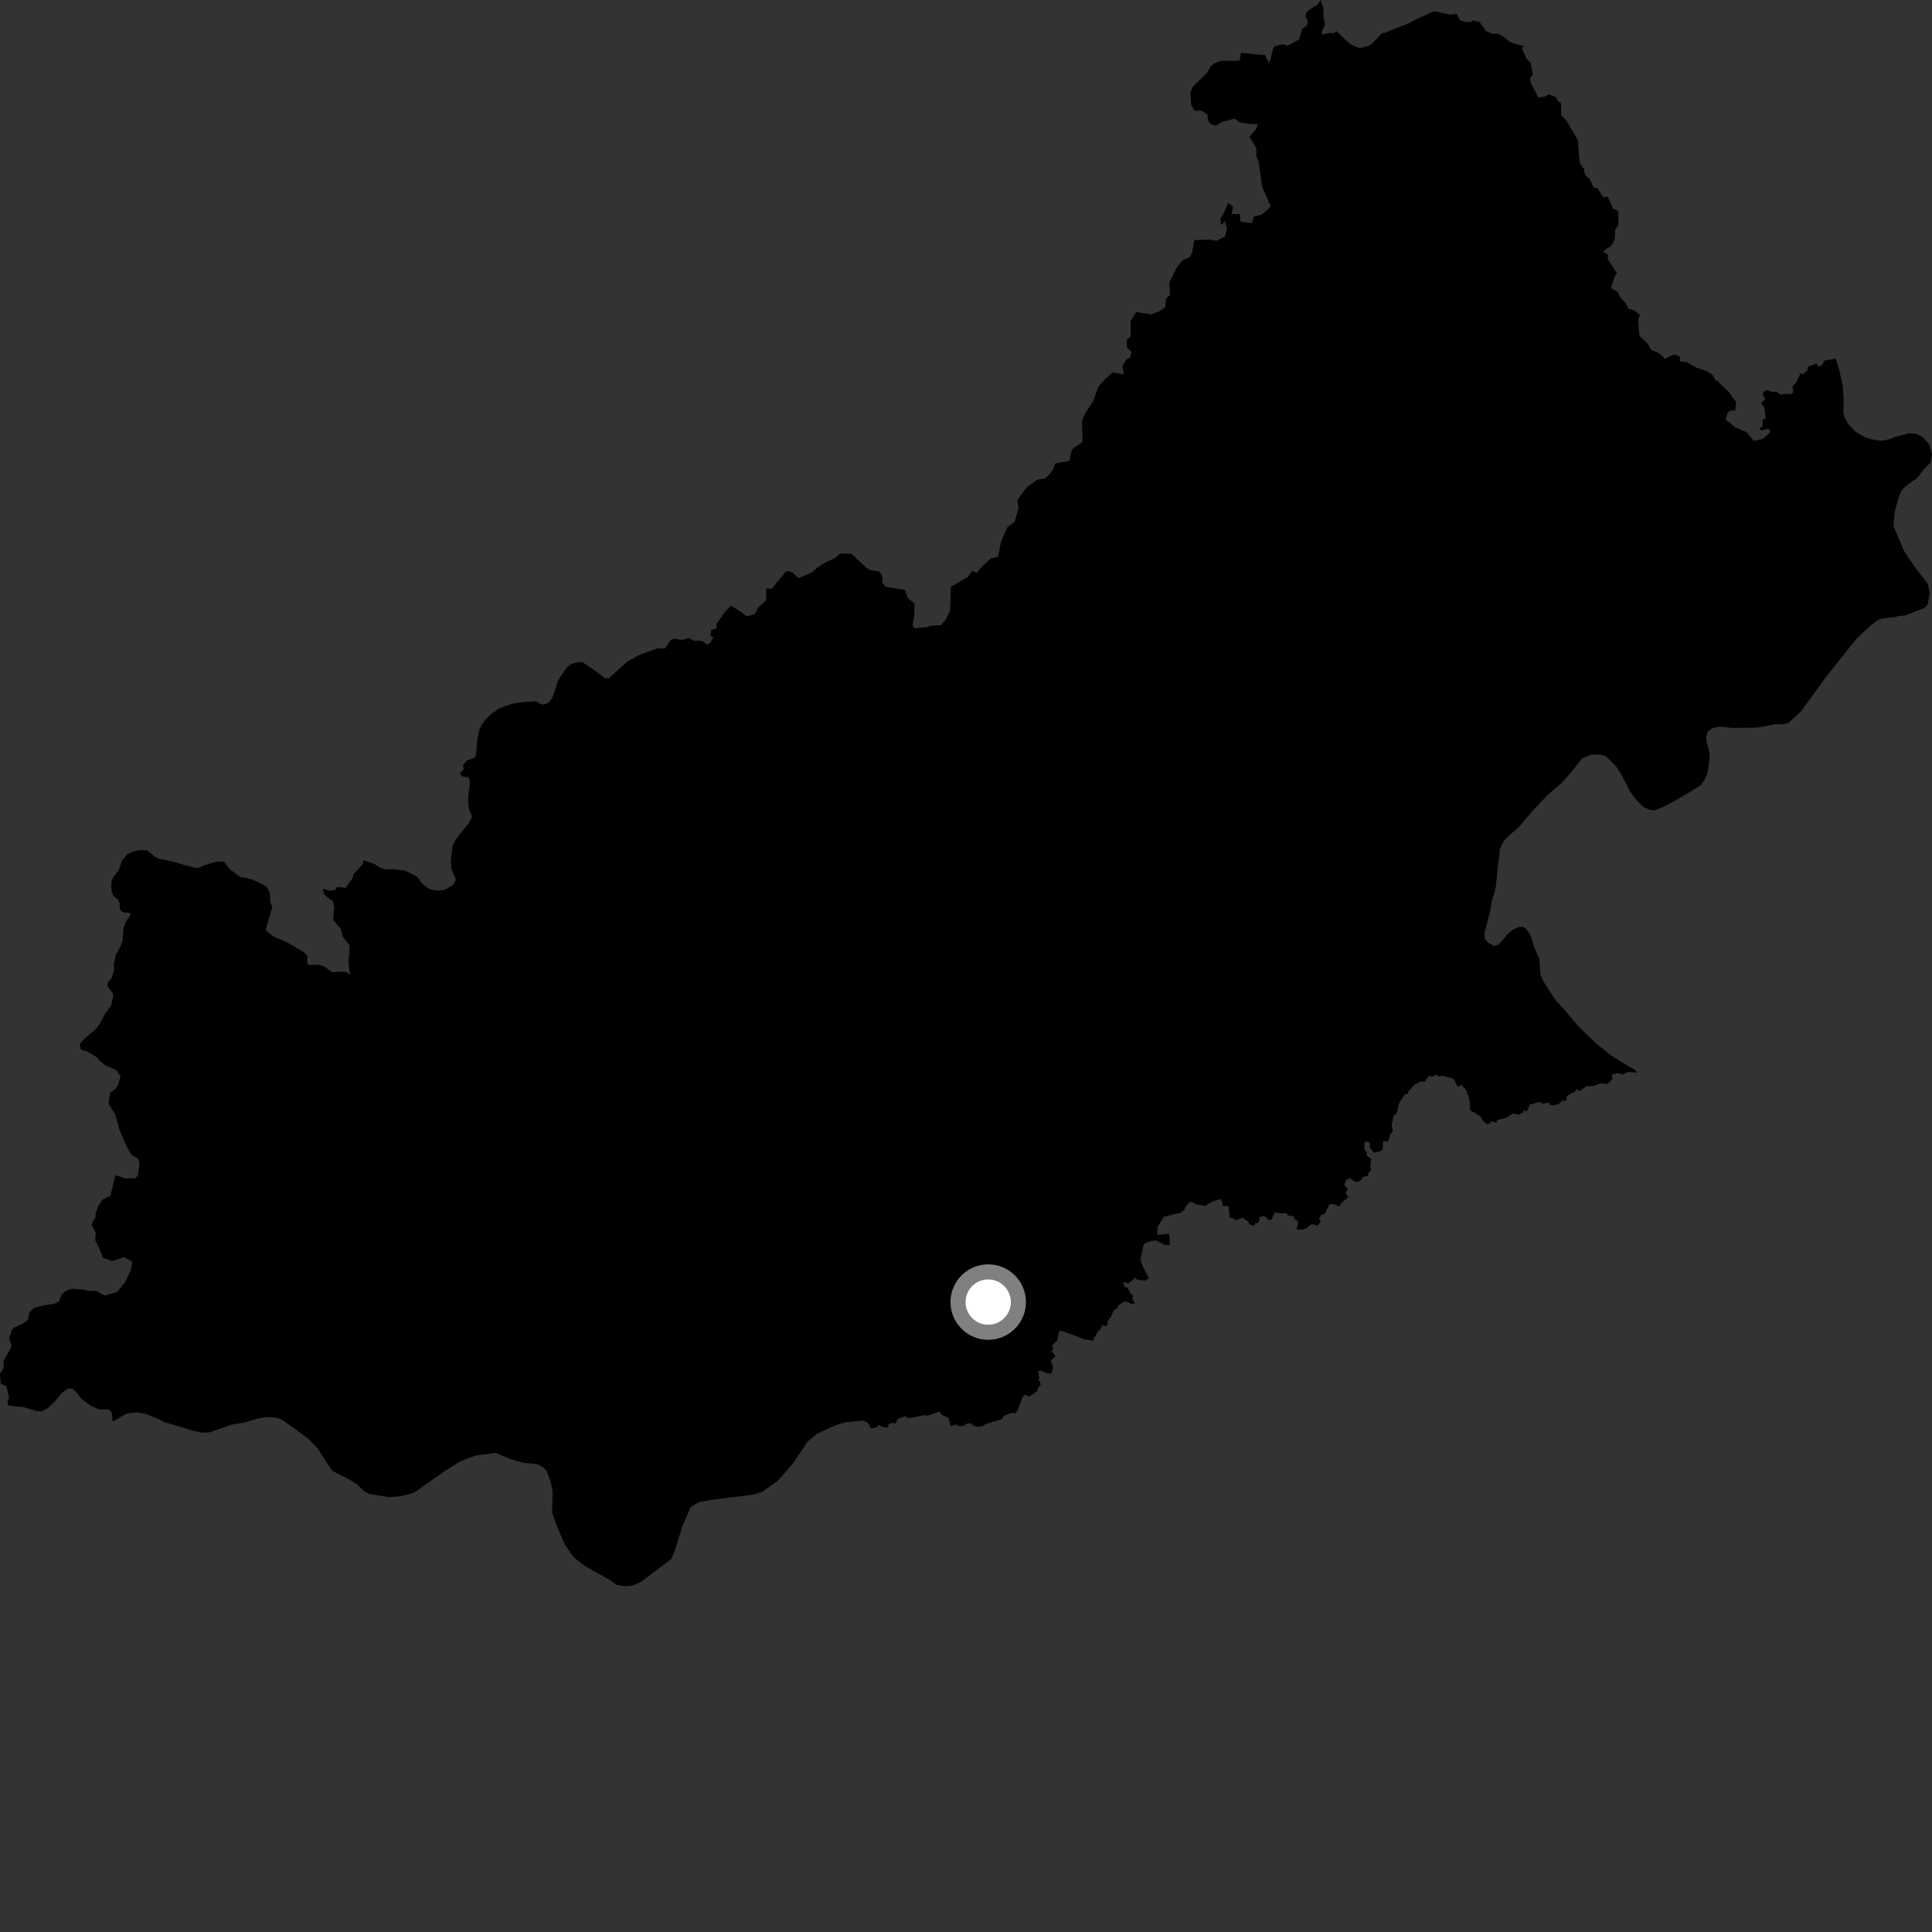 <?xml version="1.0" encoding="utf-8" ?>
<svg baseProfile="full" height="1024" version="1.1" width="1024" xmlns="http://www.w3.org/2000/svg" xmlns:ev="http://www.w3.org/2001/xml-events" xmlns:xlink="http://www.w3.org/1999/xlink"><rect width="100%" height="100%" fill="#333333" stroke="none"/><defs /><polygon fill="black" points="0.401,733.513 3.324,734.664 4.824,740.609 3.902,743.266 4.296,744.795 7.739,745.414 12.398,745.803 19.702,748 22.15,748.069 25.588,746.163 28.682,743.155 32.968,738.157 35.86,736.027 38.26,736.045 40.329,737.704 43.207,741.453 47.77,744.872 52.514,747.038 57.638,747.002 59.397,748.901 59.6,753.221 60.756,752.931 66.862,749.315 72.48,748.567 77.281,749.442 83.524,751.851 87.084,753.694 102.107,758.234 107.036,759.331 111.249,759.156 122.906,755.017 129.628,753.993 136.371,751.984 140.373,751.116 145.841,751.256 149.698,752.517 163.388,762.562 168.249,767.489 170.019,770.405 176.132,779.624 183.872,783.47 189.137,786.595 193.064,790.465 196.085,791.903 206.312,793.532 212.587,792.98 219.447,791.149 235.509,779.842 243.46,774.794 251.906,771.49 262.66,770.067 271.069,773.566 278.158,775.442 284.837,776.017 288.007,777.694 289.884,779.925 291.803,785.085 292.916,790.477 292.573,801.635 295.446,809.536 299.285,818.458 303.158,824.152 304.761,825.934 310.009,829.99 323.477,837.591 326.755,840.01 331.908,840.74 335.659,840.27 340.125,838.165 355.815,826.26 357.303,822.991 361.569,809.173 366.04,798.92 370.487,796.058 379.483,794.635 398.806,792.249 404.011,790.727 412.331,784.736 420.178,775.78 428.047,764.064 432.727,760.153 440.751,756.263 445.286,754.565 448.47,753.862 457.191,752.864 459.54,753.826 460.736,755.08 461.491,757.09 464.439,756.535 465.651,755.301 468.323,756.455 470.689,756.542 470.84,755.069 472.352,754.128 474.744,754.479 475.671,752.221 479.371,750.575 481.192,751.553 483.532,751.451 489.39,750.126 491.93,750.242 498.088,748.116 498.872,749.626 502.7,751.506 503.88,755.8 506.78,755.039 508.369,755.994 511.007,755.679 512.145,754.605 514.448,754.317 515.877,755.574 517.937,756.326 520.903,755.88 522.407,754.797 531.095,752.155 531.92,750.455 536.412,748.763 537.847,749.282 539.446,747.41 541.898,740.652 543.146,739.113 545.555,740.244 549.807,737.258 550.219,735.371 551.573,734.097 551.28,732.325 550.34,731.51 550.844,730.084 550.255,726.795 551.45,726.409 555.467,727.978 557.336,728.012 558.203,724.488 557.084,721.81 557.4,720.643 559.456,718.779 557.363,716.041 558.262,714.698 557.579,713.149 560.382,710.466 561.319,705.415 563.053,705.574 568.374,707.379 574.689,709.922 579.441,710.664 579.925,709.22 582.231,705.331 583.082,704.881 584.102,702.437 586.127,702.806 587.154,702.196 586.95,700.622 589.03,697.407 590.199,694.636 592.352,692.995 592.769,691.872 595.752,689.872 597.114,689.847 599.176,690.928 601.562,691.023 600.083,688.032 600.672,686.856 599.183,685.504 597.684,682.488 596.148,682.12 595.224,679.277 598.01,680.287 601.803,677.241 602.739,678.294 607.149,678.739 609.055,677.314 607.689,675.328 604.931,669.488 604.495,667.197 606.066,660.12 606.82,658.92 610.203,657.734 612.638,657.388 617.154,659.829 619.975,659.991 619.88,655.108 619.496,653.888 613.4,654.515 613.465,650.435 616.843,644.996 624.13,643.075 625.42,643.072 627.751,641.146 628.148,639.931 630.322,637.11 632.259,637.255 634.299,638.463 638.887,639.148 641.817,637.198 646.673,635.453 647.785,636.813 648.058,639.153 651.256,639.286 651.76,645.634 652.931,645.546 655.295,646.802 658.641,645.411 661.521,647.346 662.313,649.023 664.689,649.643 665.292,648.304 666.784,648.331 667.706,646.226 667.242,645.437 669.179,644.47 670.655,644.811 672.21,646.518 673.946,646.541 675.571,642.564 679.044,643.143 681.881,642.948 682.459,644.138 685.912,644.742 686.19,646.232 687.549,646.91 688.022,648.336 687.171,651.639 690.174,651.794 692.464,650.97 695.225,648.761 698.4,649.512 699.968,647.614 699.201,645.572 700.422,643.777 702.022,643.466 704.513,638.664 705.265,638.075 707.483,638.429 709.821,639.462 711.353,637.266 714.476,634.58 713.143,631.891 714.206,630.876 713.964,629.649 712.459,628.061 713.76,625.106 715.68,624.452 717.843,626.212 719.554,626.522 721.299,625.476 722.363,623.831 724.965,623.13 725.587,621.24 726.707,620.471 726.295,617.909 726.743,614.345 723.951,612.004 724.62,610.956 723.145,609.317 723.081,606.11 723.728,605.069 725.242,604.994 726.219,606.615 725.96,608.061 728.094,610.847 730.761,610.453 732.808,609.547 733.076,604.673 735.485,605.122 736.451,603.307 736.76,601.292 738.265,599.385 737.606,596.472 738.648,591.476 740.308,589.986 741.473,584.924 744.521,580.116 746.102,579.729 746.719,578.077 749.831,574.797 752.883,573.29 755.259,573.237 757.096,570.386 759.407,570.518 761.373,569.586 762.736,570.593 764.54,570.141 767.953,571.21 769.484,571.287 770.855,572.49 772.591,575.973 774.719,575.026 777.176,577.953 778.722,582.492 779.158,585.435 778.985,587.807 779.995,589.3 782.24,589.781 782.772,590.739 784.656,591.57 786.193,594.311 788.087,595.752 790.064,595.353 790.491,594.131 792.95,595.148 793.615,593.717 799.155,592.09 801.991,590.078 804.882,590.814 807.074,589.689 807.753,588.513 809.36,588.973 810.999,585.15 812.378,585.216 814.556,584.32 816.952,584.276 817.782,585.037 820.676,584.365 821.791,585.732 823.838,585.894 826.597,584.855 828.28,583.178 829.613,583.617 830.337,582.848 830.276,581.066 832.748,579.488 834.604,578.959 835.341,577.42 837.602,578.154 840.638,575.78 844.232,575.662 848.726,574.117 851.246,574.541 852.911,573.858 854.662,571.775 854.375,569.547 857.616,568.796 860.203,569.468 862.701,568.16 867.719,568.541 866.616,567.089 860.203,563.377 853.775,559.334 845.815,552.88 836.627,544.075 830.121,536.314 824.354,529.907 817.908,519.959 816.34,516.05 815.928,508.08 813.218,502.251 811.122,495.449 808.752,492.22 807.309,491.211 804.86,491.399 801.752,492.803 798.651,495.489 796.224,498.627 794.096,500.761 791.681,501.389 788.447,499.375 786.925,497.661 786.809,494.378 789.904,482.612 790.801,477.032 792.181,472.918 792.94,468.939 793.799,460.272 794.724,453.185 794.888,450.145 796.928,445.891 799.45,443.23 805.206,438.141 812.329,429.729 819.715,421.939 822.909,418.977 827.393,415.359 833.713,408.17 838.543,401.965 842.854,400.115 847.584,399.873 851.339,400.91 856.513,406.125 859.055,409.948 864.014,419.582 867.405,424.13 871.067,427.743 874.54,429.251 877.284,429.5 881.953,427.469 887.651,424.53 897.853,418.455 901.616,416 903.528,413.218 904.995,409.802 905.963,403.413 906.202,399.417 904.458,392.651 904.302,390.488 905.231,387.683 907.755,385.86 911.783,385.122 917.865,385.807 931.404,385.642 941.166,383.871 945.486,383.797 947.961,383.109 954.425,377.208 967.534,359.166 983.842,338.67 991.395,331.626 995.05,328.747 997.996,327.71 1003.995,327.104 1006.489,326.475 1009.594,326.263 1020.128,322.171 1021.772,320.174 1022.734,314.472 1021.859,309.607 1014.426,299.867 1009.132,291.89 1003.695,279.11 1003.656,277.094 1004.27,271.084 1006.066,264.611 1007.447,260.696 1008.979,258.664 1011.946,256.206 1016.062,253.513 1019.592,248.794 1023.277,245.145 1024.0,240.493 1022.658,235.731 1019.288,231.842 1015.713,229.864 1011.695,229.655 1004.136,231.657 1001.332,232.831 997.826,233.562 993.901,233.244 988.958,231.97 983.688,229.04 979.851,225.143 977.666,221.299 977.071,218.605 977.12,211.268 976.679,204.193 974.941,196.506 973.001,190.059 966.969,191.104 965.784,193.479 964.1,194.356 962.647,192.734 958.348,194.296 957.968,196.43 955.66,198.238 954.013,198.007 953.707,199.373 951.709,203.2 950.044,204.704 950.496,208.022 948.856,209.153 947.821,208.671 943.62,209.144 941.68,207.622 938.975,207.678 936.611,206.717 934.66,207.76 934.319,209.37 935.63,211.534 933.394,213.782 935.123,215.842 935.849,222.143 934.31,222.101 934.176,225.942 932.646,227.153 933.945,228.223 936.291,227.28 938.028,227.631 937.999,229.348 934.419,232.625 929.559,233.703 925.767,229.094 919.55,226.468 916.626,223.77 914.561,222.5 915.774,218.407 917.357,217.587 919.666,217.659 920.237,213.216 915.939,207.288 912.577,204.302 910.31,201.708 909.347,201.777 907.756,198.796 905.013,196.889 898.78,194.71 893.998,191.854 890.557,191.627 890.29,188.88 887.178,187.813 882.316,190.27 881.318,188.83 879.058,187.091 875.066,185.458 873.309,182.127 869.081,178.23 868.637,175.811 868.357,168.986 869.143,166.866 866.115,164.495 863.142,163.642 861.781,160.893 858.781,157.525 857.342,154.624 854.109,152.995 854.118,151.328 856.092,145.988 857.052,144.896 852.08,137.222 852.393,134.951 849.493,133.438 851.537,131.679 853.517,130.748 854.761,129.044 855.901,126.339 856.071,121.714 857.814,119.281 857.718,111.844 854.726,110.439 853.811,107.648 852.047,104.244 849.805,104.602 846.818,99.907 844.62,99.379 842.394,94.637 840.754,93.45 839.812,91.708 839.603,89.75 837.449,86.669 836.864,81.888 836.346,74.394 829.827,63.278 827.525,61.241 827.291,54.252 825.913,53.789 824.668,51.441 820.848,49.97 818.589,51.277 815.383,51.736 811.417,44.098 810.945,41.554 812.387,39.6 811.37,33.468 808.996,30.932 806.647,25.793 807.634,24.313 804.196,23.585 800.354,22.3 797.082,19.572 794.186,17.956 790.588,17.715 787.494,16.477 784.24,11.668 780.643,10.811 779.474,11.677 776.541,11.617 773.725,10.646 772.023,7.386 768.567,7.705 760.22,5.943 751.114,9.991 746.66,12.339 733.82,17.437 732.594,17.575 727.162,23.093 725.146,24.334 720.753,25.49 717.727,24.428 715.544,23.163 713.092,21.089 708.438,16.549 706.33,17.814 705.064,17.376 700.673,18.43 700.704,16.714 702.262,12.827 701.379,7.915 701.452,4.475 699.944,0.0 698.258,2.624 696.043,3.675 692.565,6.31 691.907,8.623 693.211,11.421 692.675,13.609 690.177,15.255 688.577,20.942 682.281,24.337 680.021,23.417 675.507,24.535 674.747,25.739 673.396,31.592 672.373,33.282 670.675,29.251 657.715,27.981 657.01,32.215 647.161,32.278 643.617,33.533 641.818,35.063 639.448,38.995 632.421,45.725 630.986,48.904 631.35,55.533 633.243,58.757 636.699,58.576 640.087,60.854 640.273,64.038 641.707,65.773 644.395,66.575 647.64,64.665 654.322,62.866 657.28,64.967 662.762,65.762 666.79,65.793 665.562,68.706 662.213,72.536 665.803,78.26 665.941,82.916 667.117,85.636 668.966,99.121 673.509,109.288 671.248,111.693 668.505,113.842 664.694,114.652 663.462,118.319 657.454,117.457 657.2,113.619 652.79,113.335 653.588,109.626 651.026,107.423 648.596,112.97 646.827,116.129 647.243,119.368 649.288,117.171 650.302,121.523 649.249,125.378 644.834,127.608 640.957,126.995 633.044,127.264 631.706,134.424 630.405,136.397 626.608,138.003 623.66,141.917 619.81,149.683 620.153,156.315 618.01,158.315 617.527,163.029 614.495,164.946 610.32,166.646 602.16,165.377 599.298,170.064 599.277,178.24 597.256,180.166 597.331,184.307 599.753,186.443 598.914,189.636 597.056,190.448 594.872,194.047 595.741,198.431 589.662,197.412 585.602,201.087 582.313,204.692 579.379,212.68 575.561,218.492 574.017,221.419 573.48,223.611 573.776,234.335 569.006,237.506 568.01,238.715 566.811,244.282 559.246,245.664 558.194,248.829 556.178,251.484 553.917,253.659 549.895,254.202 544.38,258.054 539.211,264.978 539.86,269.326 537.695,276.644 533.86,279.528 530.584,287.14 528.963,295.115 525.206,296.001 520.958,299.757 517.724,303.517 515.144,302.706 512.997,305.842 503.968,310.973 503.952,314.971 503.522,323.716 501.251,328.527 498.714,331.309 493.312,331.689 491.079,332.375 484.781,332.948 483.645,331.401 484.507,327.148 484.758,319.841 481.23,317.214 479.584,312.668 469.467,310.999 467.562,308.861 467.731,306.408 467.121,304.422 465.922,302.925 461.032,302.085 459.339,301.069 451.173,293.44 444.998,293.514 442.859,295.608 437.326,298.152 433.352,300.761 430.35,303.387 423.153,306.458 419.798,303.259 417.622,302.622 416.386,303.089 409.095,311.995 406.248,311.838 406.002,318.162 402.099,321.762 400.037,325.526 395.565,326.658 392.911,324.395 387.412,320.982 384.338,324.201 379.788,330.737 379.722,333.032 376.903,334.043 376.562,336.885 378.032,337.964 376.313,340.795 374.684,341.593 372.066,339.686 367.646,339.589 365.13,338.133 361.47,339.153 357.376,338.496 355.588,339.113 352.424,343.728 348.746,343.595 338.982,347.028 332.335,350.801 322.76,359.44 320.57,359.396 317.674,357.134 308.672,350.885 306.013,351.018 302.789,351.936 300.554,353.603 297.003,358.692 295.478,361.366 294.147,365.983 292.592,370.121 290.577,372.547 288.092,373.48 286.135,372.95 284.203,371.689 278.048,372.073 272.872,372.714 268.158,374.093 264.199,375.742 260.442,378.377 257.432,381.266 255.409,383.929 254.128,386.606 253.043,391.493 252.385,399.33 251.595,401.764 247.635,402.921 245.359,405.587 245.811,407.791 243.802,409.726 244.751,411.459 248.433,412.009 249.118,414.718 248.238,421.578 248.152,425.747 248.802,429.678 250.218,432.895 248.671,436.052 243.373,442.592 240.833,446.229 239.793,448.912 238.902,456.256 239.298,460.665 241.653,466.107 240.873,468.059 239.614,469.509 235.623,471.641 231.677,472.069 227.745,471.275 224.593,469.006 222.665,467.007 221.23,464.781 214.893,461.496 208.507,460.643 204.078,460.822 201.145,459.786 198.706,458.031 192.62,455.92 192.315,457.873 187.315,463.57 186.902,465.351 183.271,470.577 178.571,470.14 177.736,471.692 174.744,472.121 171.03,471.069 171.685,473.763 173.374,475.512 176.545,477.782 177.13,480.873 176.564,487.546 180.675,492.433 181.567,496.405 185.304,501.242 185.088,506.251 184.653,508.617 184.952,512.823 185.627,516.519 183.148,515.119 180.358,515.009 176.36,515.402 171.976,512.367 168.526,511.31 163.792,511.449 162.828,510.453 162.961,506.553 160.779,504.54 152.707,499.722 145.082,496.415 140.725,493.09 144.324,480.79 143.189,477.772 143.063,473.621 141.68,470.411 139.98,469.145 134.102,466.315 130.399,465.245 127.202,464.745 121.717,460.634 118.705,456.642 114.256,456.837 107.801,458.728 104.613,460.195 99.341,458.954 92.282,456.828 83.895,455.062 81.71,453.768 78.101,450.722 73.902,450.582 70.178,451.443 67.408,452.817 64.57,456.387 62.944,461.212 60.097,464.773 59.034,467.422 58.941,470.355 59.339,473.061 60.271,475.033 62.68,476.832 63.591,479.303 63.296,480.756 63.974,482.73 66.165,483.786 67.904,483.594 69.36,484.382 66.485,489.163 65.413,491.813 64.946,498.879 63.331,502.722 61.513,505.592 60.352,510.922 60.498,514.107 59.115,518.446 57.073,520.82 57.011,522.772 59.607,526.272 60.062,527.741 58.908,532.834 55.81,537.128 52.141,543.839 49.846,546.208 44.022,551.141 42.208,553.766 42.876,556.233 46.296,557.334 51.379,560.432 52.803,562.185 55.927,564.738 61.534,567.109 63.901,570.409 62.564,574.999 60.947,577.45 58.342,579.093 57.587,584.951 61.119,590.764 63.341,598.936 67.262,607.933 69.713,612.119 73.248,614.08 73.927,617.015 73,623.32 71.389,624.534 66.329,624.519 61.395,622.92 60.985,623.565 58.574,633.702 54.344,635.725 51.958,639.436 50.615,643.305 50.548,645.511 49.008,647.66 48.692,649.615 50.802,653.591 50.438,657.253 52.766,661.964 54.487,666.528 59.448,668.384 65.813,666.285 70.101,668.729 69.214,673.637 66.272,679.637 62.066,684.78 55.561,686.704 50.989,684.211 46.468,684.081 44.64,683.574 39.121,683.083 37.259,683.22 34.488,684.435 32.62,686.229 31.244,689.741 28.673,691.096 22.208,692.045 17.954,693.227 15.521,695.739 14.733,699.766 11.383,701.902 7.176,703.764 6.108,705.219 4.937,709.468 6.056,713.195 5.375,715.117 1.984,720.973 1.87,725.329 0.0,728.11 0.401,733.513" /><circle cx="523.771" cy="690.128" fill="rgb(100%,100%,100%)" r="16" stroke="grey" stroke-width="8" /></svg>